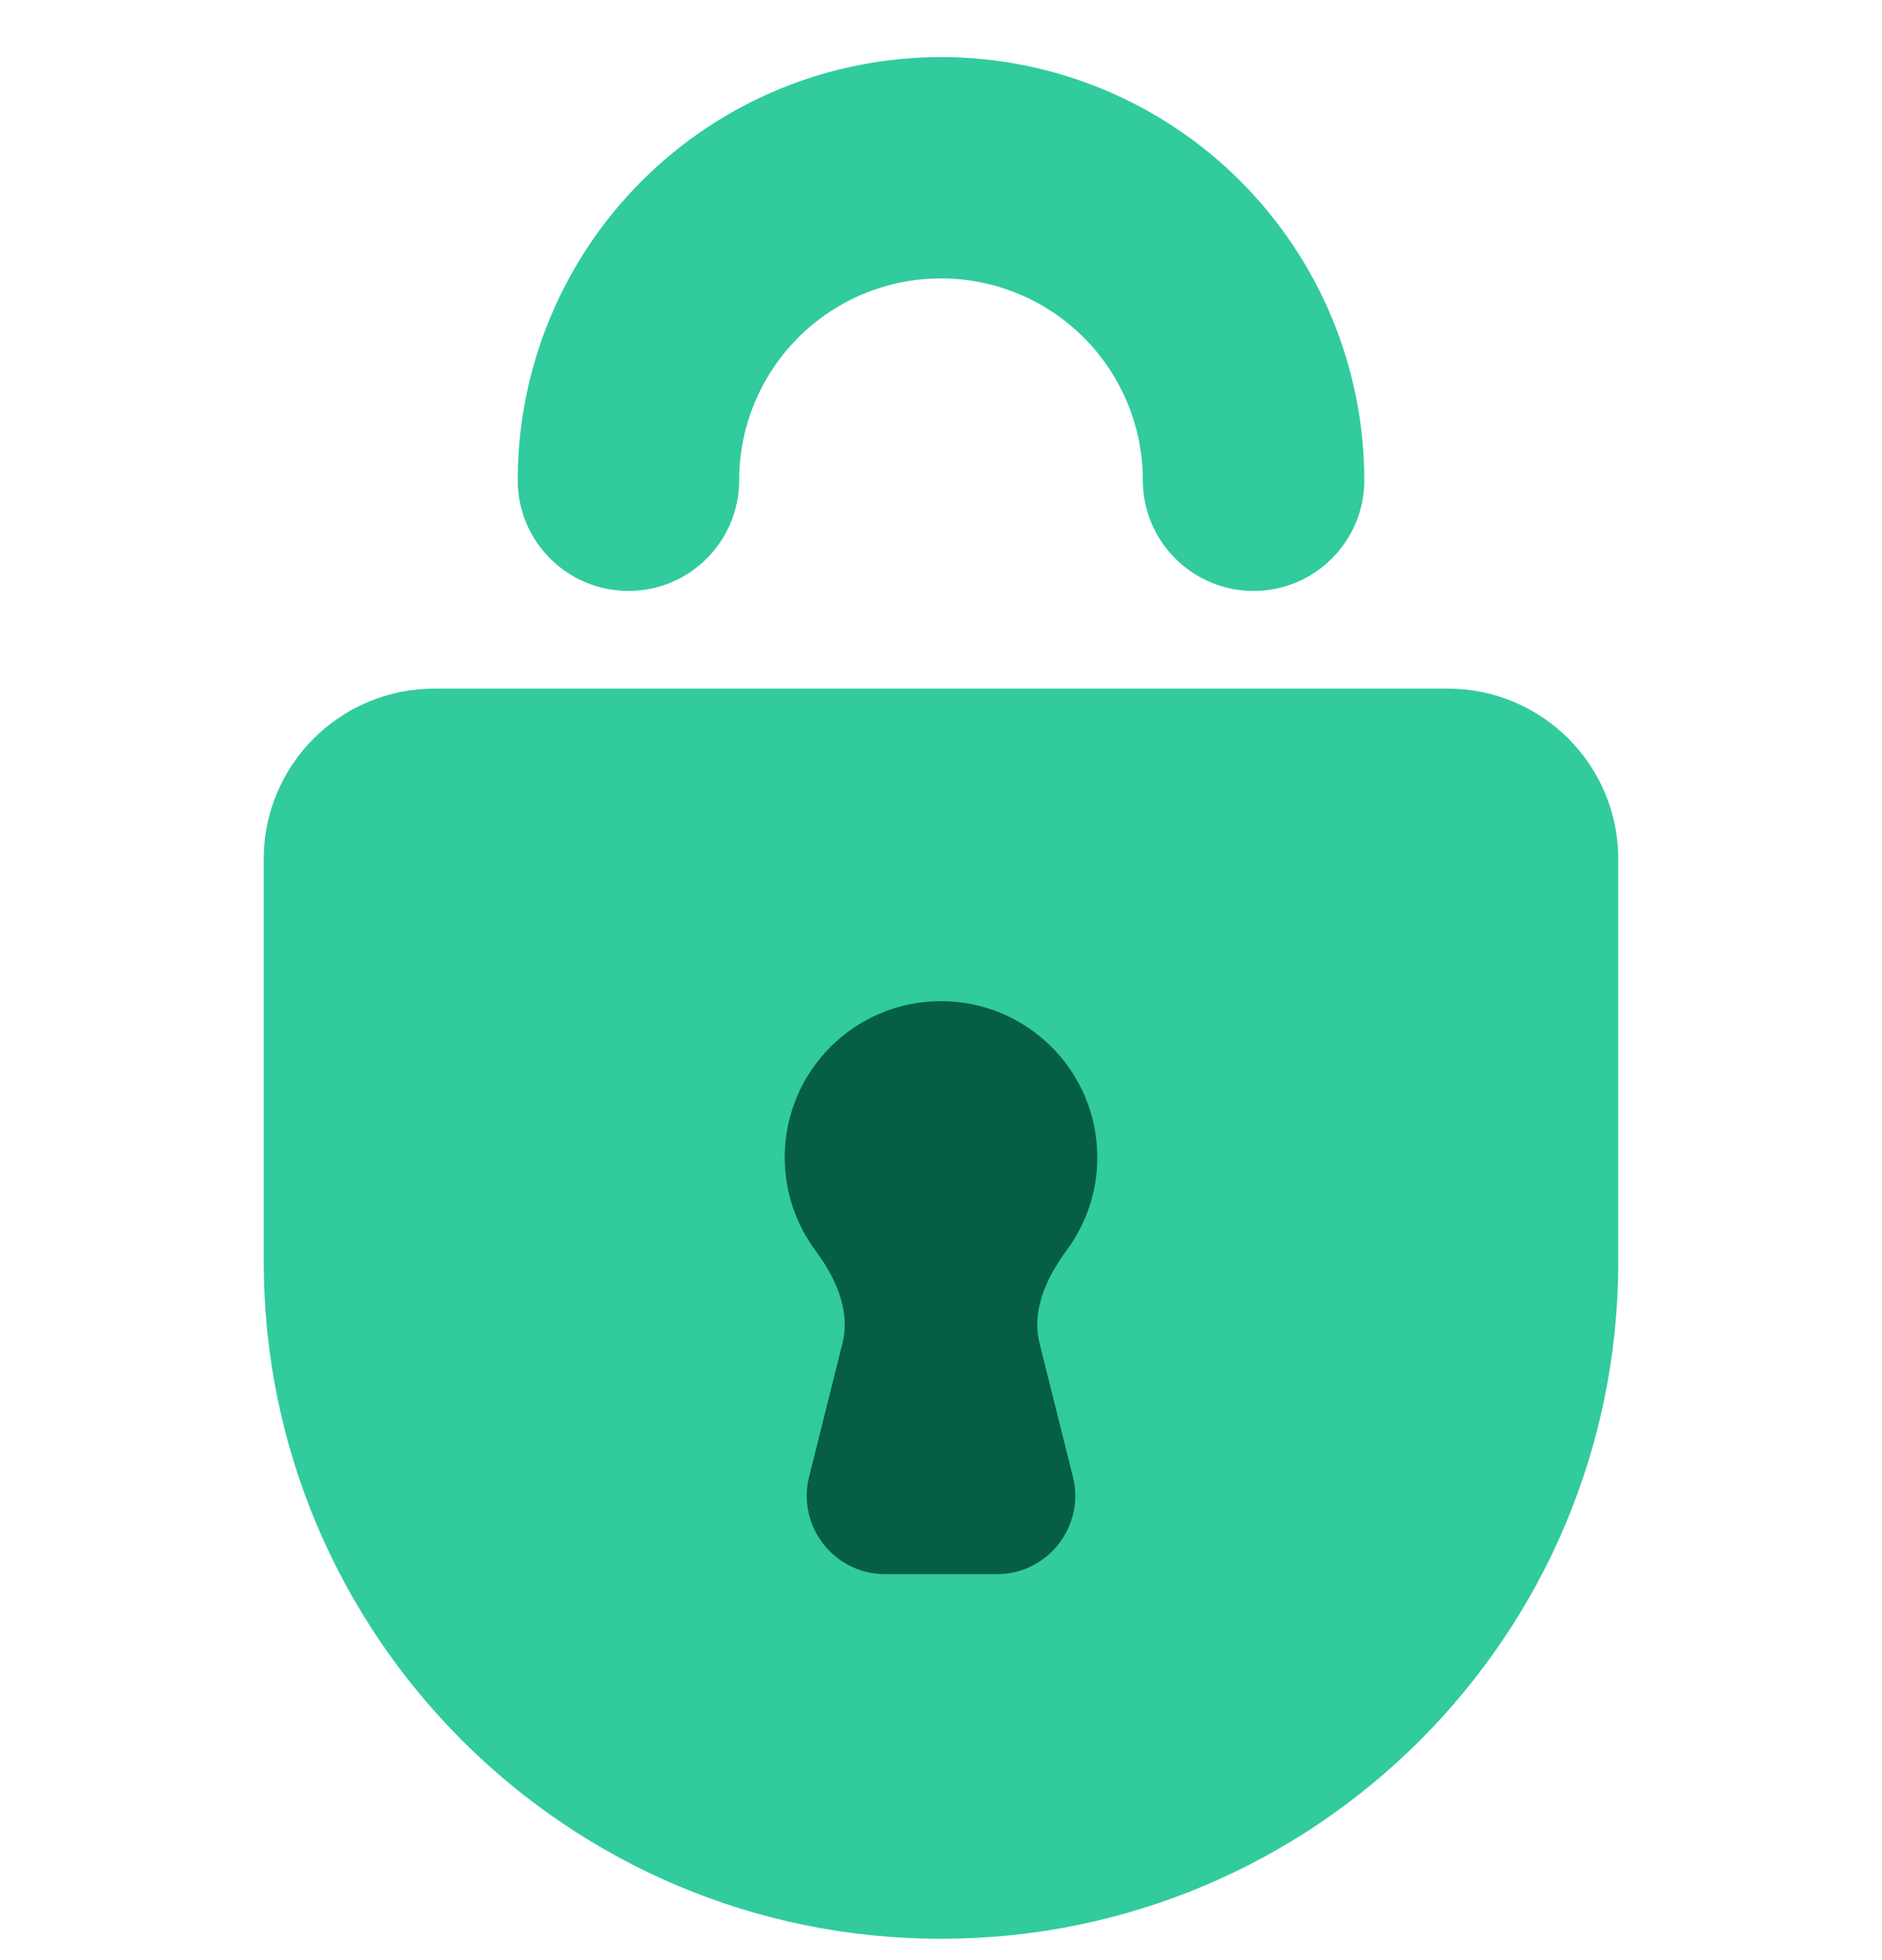 <svg width="24" height="25" viewBox="0 0 24 25" fill="none" xmlns="http://www.w3.org/2000/svg">
<path d="M3.363 10.957C3.363 9.756 4.337 8.783 5.538 8.783L18.462 8.783C19.663 8.783 20.637 9.756 20.637 10.957V16.091C20.637 20.861 16.77 24.728 12 24.728C7.23 24.728 3.363 20.861 3.363 16.091L3.363 10.957Z" fill="#31CB9E"/>
<path fill-rule="evenodd" clip-rule="evenodd" d="M8.183 2.309C9.195 1.296 10.568 0.728 12 0.728C13.432 0.728 14.805 1.296 15.817 2.309C16.829 3.321 17.398 4.694 17.398 6.125C17.398 6.905 16.766 7.537 15.986 7.537C15.206 7.537 14.574 6.905 14.574 6.125C14.574 5.443 14.303 4.788 13.82 4.305C13.338 3.822 12.683 3.551 12 3.551C11.317 3.551 10.662 3.822 10.18 4.305C9.697 4.788 9.426 5.443 9.426 6.125C9.426 6.905 8.794 7.537 8.014 7.537C7.234 7.537 6.602 6.905 6.602 6.125C6.602 4.694 7.171 3.321 8.183 2.309Z" fill="#31CB9E"/>
<path d="M13.256 17.129C13.152 16.714 13.346 16.293 13.601 15.949C13.847 15.618 13.993 15.207 13.993 14.762C13.993 13.661 13.101 12.769 12 12.769C10.899 12.769 10.007 13.661 10.007 14.762C10.007 15.207 10.153 15.618 10.399 15.95C10.654 16.293 10.848 16.714 10.744 17.129L10.318 18.834C10.16 19.466 10.637 20.077 11.288 20.077H12.712C13.363 20.077 13.84 19.466 13.682 18.834L13.256 17.129Z" fill="#065F44"/>
</svg>

